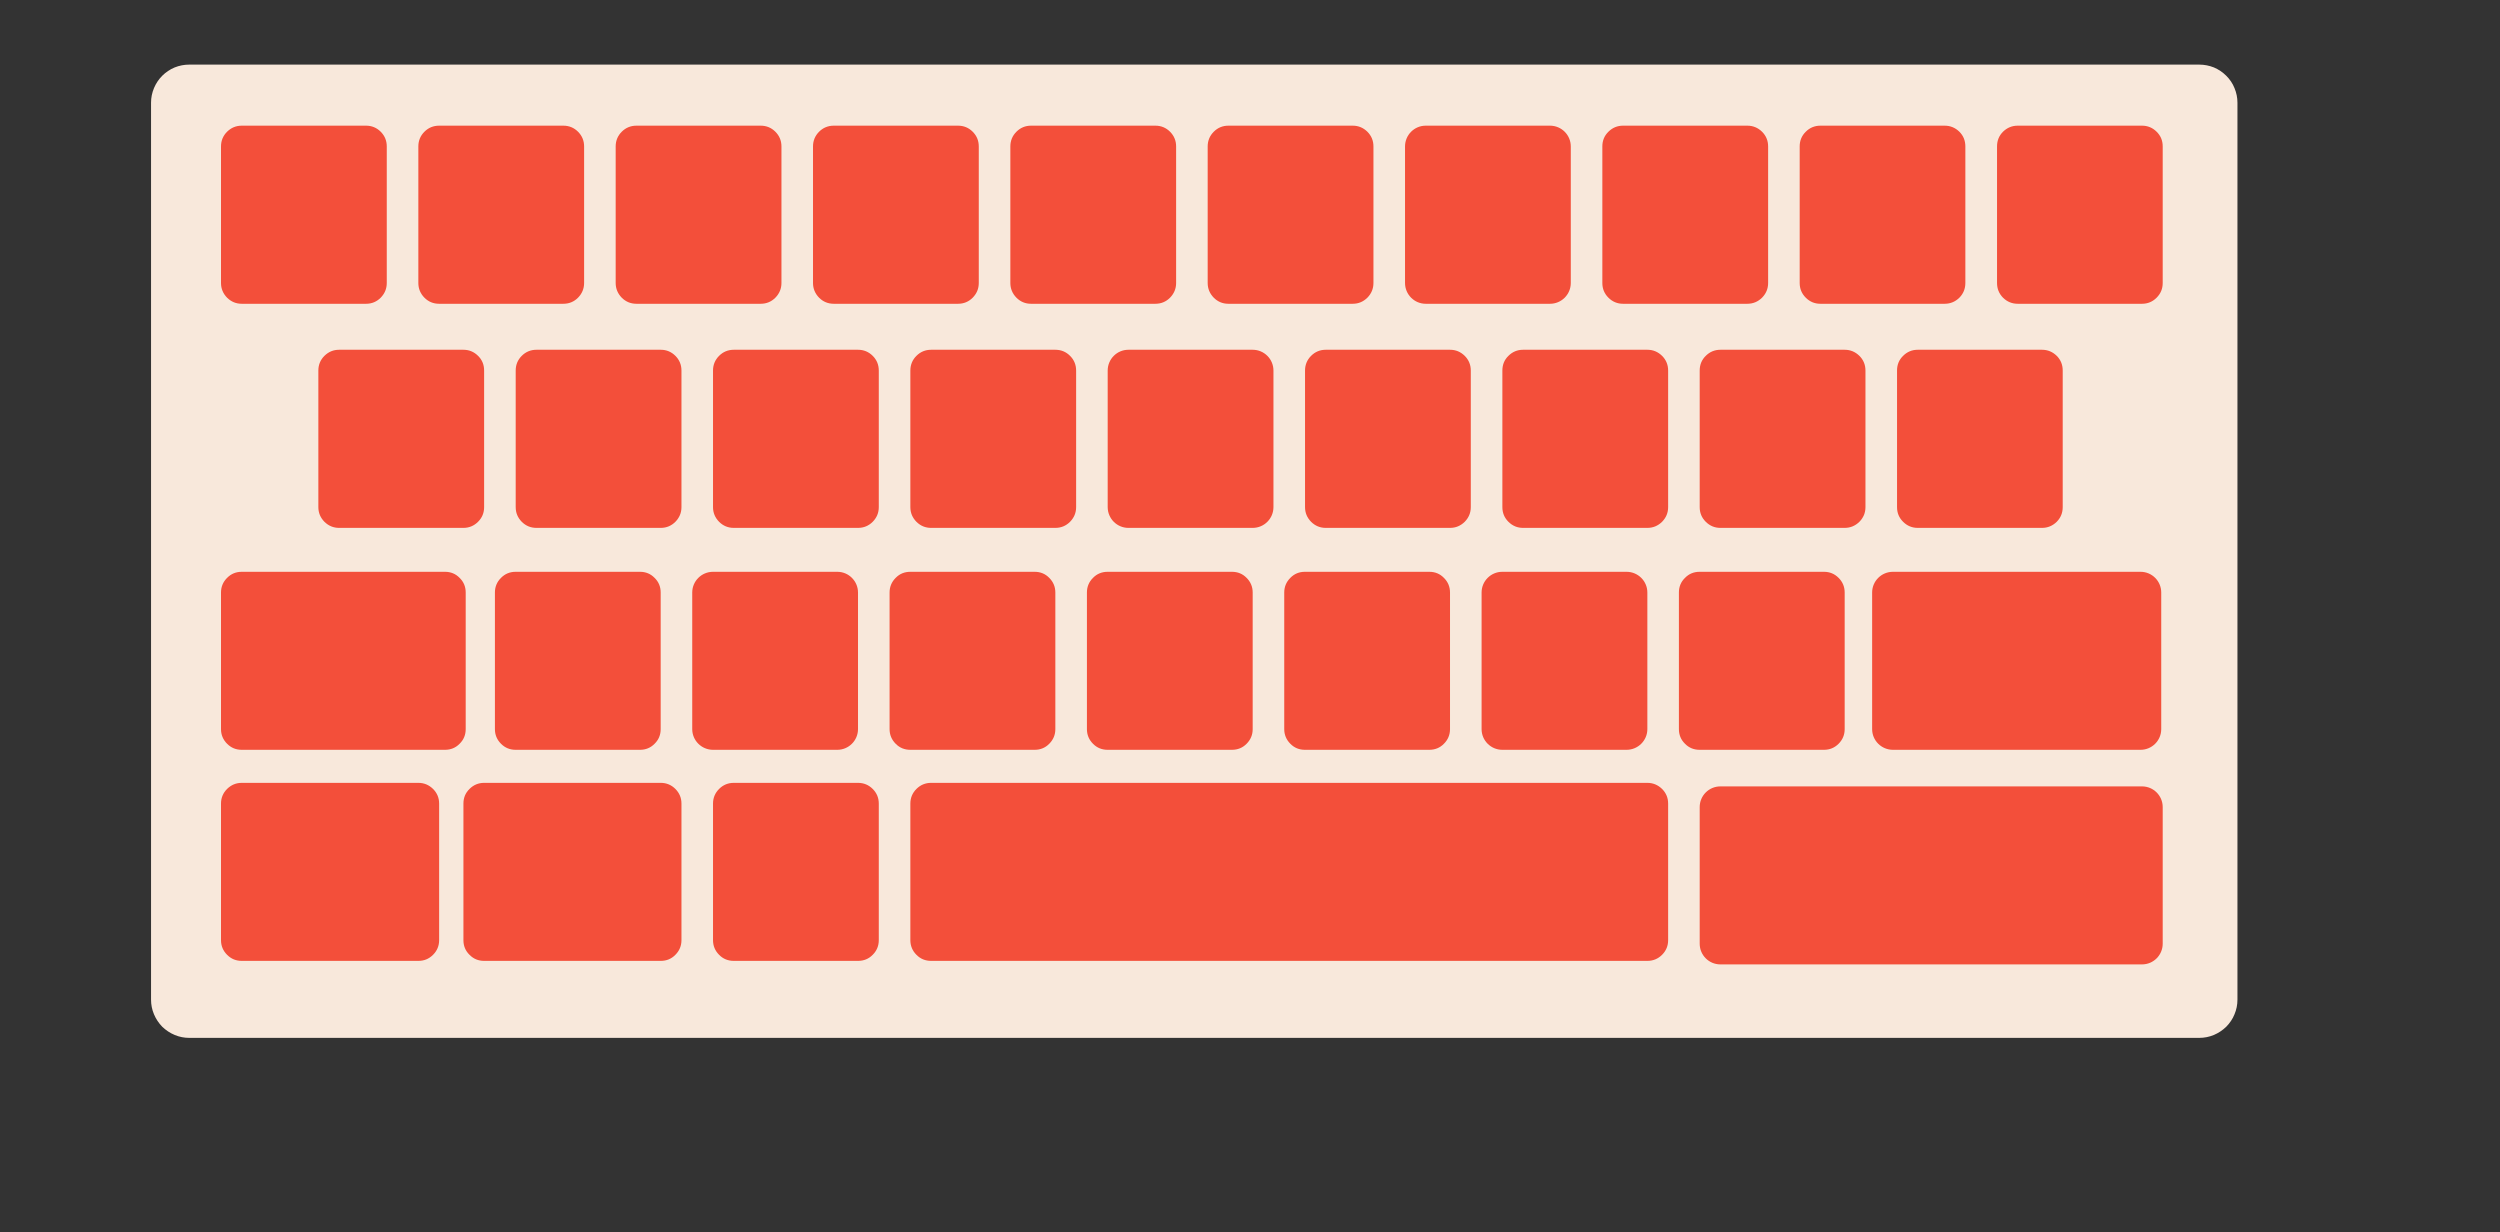 <?xml version="1.0" encoding="utf-8"?>
<svg viewBox="20.95 111.195 300.87 148.312" xmlns="http://www.w3.org/2000/svg">
  <rect x="20.95" y="111.195" width="300.87" height="148.312" fill="#333333" stroke="none"/>
  <defs>
    <clipPath id="b07c6fc1ff">
      <path d="M 89.633 198.129 L 172.883 198.129 L 172.883 237 L 89.633 237 Z M 89.633 198.129 " clip-rule="nonzero"/>
    </clipPath>
  </defs>
  <g clip-path="url(#b07c6fc1ff)" style="" transform="matrix(3.02, 0, 0, 3.02, -231.564, -479.391)">
    <path fill="#f8e8db" d="M 91.156 198.133 L 171.254 198.133 C 171.457 198.133 171.652 198.172 171.84 198.246 C 172.023 198.324 172.188 198.434 172.332 198.578 C 172.473 198.719 172.586 198.883 172.66 199.07 C 172.738 199.258 172.777 199.449 172.777 199.652 L 172.777 235.395 C 172.777 235.598 172.738 235.793 172.66 235.977 C 172.586 236.164 172.473 236.328 172.332 236.473 C 172.188 236.613 172.023 236.723 171.84 236.801 C 171.652 236.879 171.457 236.918 171.254 236.918 L 91.156 236.918 C 90.953 236.918 90.758 236.879 90.574 236.801 C 90.387 236.723 90.223 236.613 90.078 236.473 C 89.938 236.328 89.828 236.164 89.75 235.977 C 89.672 235.793 89.633 235.598 89.633 235.395 L 89.633 199.652 C 89.633 199.449 89.672 199.258 89.75 199.07 C 89.828 198.883 89.938 198.719 90.078 198.578 C 90.223 198.434 90.387 198.324 90.574 198.246 C 90.758 198.172 90.953 198.133 91.156 198.133 Z M 91.156 198.133 " fill-opacity="1" fill-rule="nonzero"/>
  </g>
  <path fill="#f34f3a" d="M 50.049 126.319 L 65.008 126.319 C 65.694 126.319 66.282 126.565 66.768 127.048 C 67.251 127.534 67.497 128.122 67.497 128.818 L 67.497 145.252 C 67.497 145.938 67.251 146.527 66.768 147.022 C 66.282 147.507 65.694 147.754 65.008 147.754 L 50.049 147.754 C 49.353 147.754 48.774 147.507 48.279 147.022 C 47.796 146.527 47.547 145.938 47.547 145.252 L 47.547 128.818 C 47.547 128.122 47.796 127.534 48.279 127.048 C 48.774 126.565 49.353 126.319 50.049 126.319 Z M 50.049 126.319" fill-opacity="1" fill-rule="nonzero" style=""/>
  <path fill="#f34f3a" d="M 61.765 153.288 L 76.723 153.288 C 77.407 153.288 77.998 153.536 78.481 154.019 C 78.976 154.502 79.213 155.093 79.213 155.789 L 79.213 172.223 C 79.213 172.919 78.976 173.498 78.481 173.993 C 77.998 174.476 77.407 174.725 76.723 174.725 L 61.765 174.725 C 61.069 174.725 60.49 174.476 59.995 173.993 C 59.512 173.498 59.263 172.919 59.263 172.223 L 59.263 155.789 C 59.263 155.093 59.512 154.502 59.995 154.019 C 60.49 153.536 61.069 153.288 61.765 153.288 Z M 61.765 153.288" fill-opacity="1" fill-rule="nonzero" style=""/>
  <path fill="#f34f3a" d="M 85.512 153.288 L 100.473 153.288 C 101.157 153.288 101.748 153.536 102.231 154.019 C 102.714 154.502 102.963 155.093 102.963 155.789 L 102.963 172.223 C 102.963 172.919 102.714 173.498 102.231 173.993 C 101.748 174.476 101.157 174.725 100.473 174.725 L 85.512 174.725 C 84.816 174.725 84.228 174.476 83.742 173.993 C 83.259 173.498 83.013 172.919 83.013 172.223 L 83.013 155.789 C 83.013 155.093 83.259 154.502 83.742 154.019 C 84.228 153.536 84.816 153.288 85.512 153.288 Z M 85.512 153.288" fill-opacity="1" fill-rule="nonzero" style=""/>
  <path fill="#f34f3a" d="M 109.262 153.288 L 124.209 153.288 C 124.905 153.288 125.495 153.536 125.978 154.019 C 126.464 154.502 126.71 155.093 126.71 155.789 L 126.71 172.223 C 126.71 172.919 126.464 173.498 125.978 173.993 C 125.495 174.476 124.905 174.725 124.209 174.725 L 109.262 174.725 C 108.566 174.725 107.975 174.476 107.492 173.993 C 107.009 173.498 106.76 172.919 106.76 172.223 L 106.76 155.789 C 106.76 155.093 107.009 154.502 107.492 154.019 C 107.975 153.536 108.566 153.288 109.262 153.288 Z M 109.262 153.288" fill-opacity="1" fill-rule="nonzero" style=""/>
  <path fill="#f34f3a" d="M 133.012 153.288 L 147.959 153.288 C 148.655 153.288 149.245 153.536 149.728 154.019 C 150.211 154.502 150.46 155.093 150.46 155.789 L 150.46 172.223 C 150.46 172.919 150.211 173.498 149.728 173.993 C 149.245 174.476 148.655 174.725 147.959 174.725 L 133.012 174.725 C 132.316 174.725 131.725 174.476 131.242 173.993 C 130.757 173.498 130.51 172.919 130.51 172.223 L 130.51 155.789 C 130.51 155.093 130.757 154.502 131.242 154.019 C 131.725 153.536 132.316 153.288 133.012 153.288 Z M 133.012 153.288" fill-opacity="1" fill-rule="nonzero" style=""/>
  <path fill="#f34f3a" d="M 156.747 153.288 L 171.708 153.288 C 173.088 153.288 174.208 154.409 174.208 155.789 L 174.208 172.223 C 174.208 173.603 173.088 174.725 171.708 174.725 L 156.747 174.725 C 155.379 174.725 154.258 173.603 154.258 172.223 L 154.258 155.789 C 154.258 154.409 155.379 153.288 156.747 153.288 Z M 156.747 153.288" fill-opacity="1" fill-rule="nonzero" style=""/>
  <path fill="#f34f3a" d="M 180.497 153.288 L 195.456 153.288 C 196.152 153.288 196.731 153.536 197.226 154.019 C 197.709 154.502 197.957 155.093 197.957 155.789 L 197.957 172.223 C 197.957 172.919 197.709 173.498 197.226 173.993 C 196.731 174.476 196.152 174.725 195.456 174.725 L 180.497 174.725 C 179.813 174.725 179.223 174.476 178.739 173.993 C 178.256 173.498 178.008 172.919 178.008 172.223 L 178.008 155.789 C 178.008 155.093 178.256 154.502 178.739 154.019 C 179.223 153.536 179.813 153.288 180.497 153.288 Z M 180.497 153.288" fill-opacity="1" fill-rule="nonzero" style=""/>
  <path fill="#f34f3a" d="M 204.245 153.288 L 219.206 153.288 C 219.902 153.288 220.48 153.536 220.976 154.019 C 221.459 154.502 221.707 155.093 221.707 155.789 L 221.707 172.223 C 221.707 172.919 221.459 173.498 220.976 173.993 C 220.48 174.476 219.902 174.725 219.206 174.725 L 204.245 174.725 C 203.561 174.725 202.972 174.476 202.487 173.993 C 201.992 173.498 201.758 172.919 201.758 172.223 L 201.758 155.789 C 201.758 155.093 201.992 154.502 202.487 154.019 C 202.972 153.536 203.561 153.288 204.245 153.288 Z M 204.245 153.288" fill-opacity="1" fill-rule="nonzero" style=""/>
  <path fill="#f34f3a" d="M 227.995 153.288 L 242.953 153.288 C 243.64 153.288 244.228 153.536 244.723 154.019 C 245.208 154.502 245.455 155.093 245.455 155.789 L 245.455 172.223 C 245.455 172.919 245.208 173.498 244.723 173.993 C 244.228 174.476 243.64 174.725 242.953 174.725 L 227.995 174.725 C 227.311 174.725 226.72 174.476 226.237 173.993 C 225.742 173.498 225.505 172.919 225.505 172.223 L 225.505 155.789 C 225.505 155.093 225.742 154.502 226.237 154.019 C 226.72 153.536 227.311 153.288 227.995 153.288 Z M 227.995 153.288" fill-opacity="1" fill-rule="nonzero" style=""/>
  <path fill="#f34f3a" d="M 251.744 153.288 L 266.703 153.288 C 267.387 153.288 267.978 153.536 268.473 154.019 C 268.956 154.502 269.193 155.093 269.193 155.789 L 269.193 172.223 C 269.193 172.919 268.956 173.498 268.473 173.993 C 267.978 174.476 267.387 174.725 266.703 174.725 L 251.744 174.725 C 251.06 174.725 250.47 174.476 249.987 173.993 C 249.489 173.498 249.255 172.919 249.255 172.223 L 249.255 155.789 C 249.255 155.093 249.489 154.502 249.987 154.019 C 250.47 153.536 251.06 153.288 251.744 153.288 Z M 251.744 153.288" fill-opacity="1" fill-rule="nonzero" style=""/>
  <path fill="#f34f3a" d="M 83.013 180.01 L 97.972 180.01 C 98.656 180.01 99.246 180.244 99.73 180.742 C 100.225 181.225 100.461 181.813 100.461 182.5 L 100.461 198.946 C 100.461 199.63 100.225 200.218 99.73 200.704 C 99.246 201.199 98.656 201.433 97.972 201.433 L 83.013 201.433 C 82.317 201.433 81.738 201.199 81.243 200.704 C 80.758 200.218 80.512 199.63 80.512 198.946 L 80.512 182.5 C 80.512 181.813 80.758 181.225 81.243 180.742 C 81.738 180.244 82.317 180.01 83.013 180.01 Z M 83.013 180.01" fill-opacity="1" fill-rule="nonzero" style=""/>
  <path fill="#f34f3a" d="M 50.049 180.01 L 74.506 180.01 C 75.19 180.01 75.781 180.244 76.264 180.742 C 76.759 181.225 76.996 181.813 76.996 182.5 L 76.996 198.946 C 76.996 199.63 76.759 200.218 76.264 200.704 C 75.781 201.199 75.19 201.433 74.506 201.433 L 50.049 201.433 C 49.353 201.433 48.774 201.199 48.279 200.704 C 47.796 200.218 47.547 199.63 47.547 198.946 L 47.547 182.5 C 47.547 181.813 47.796 181.225 48.279 180.742 C 48.774 180.244 49.353 180.01 50.049 180.01 Z M 50.049 180.01" fill-opacity="1" fill-rule="nonzero" style=""/>
  <path fill="#f34f3a" d="M 50.049 205.41 L 71.297 205.41 C 71.993 205.41 72.572 205.659 73.067 206.142 C 73.55 206.625 73.799 207.216 73.799 207.9 L 73.799 224.346 C 73.799 225.03 73.55 225.62 73.067 226.104 C 72.572 226.599 71.993 226.835 71.297 226.835 L 50.049 226.835 C 49.353 226.835 48.774 226.599 48.279 226.104 C 47.796 225.62 47.547 225.03 47.547 224.346 L 47.547 207.9 C 47.547 207.216 47.796 206.625 48.279 206.142 C 48.774 205.659 49.353 205.41 50.049 205.41 Z M 50.049 205.41" fill-opacity="1" fill-rule="nonzero" style=""/>
  <path fill="#f34f3a" d="M 79.213 205.41 L 100.473 205.41 C 101.157 205.41 101.748 205.659 102.231 206.142 C 102.714 206.625 102.963 207.216 102.963 207.9 L 102.963 224.346 C 102.963 225.03 102.714 225.62 102.231 226.104 C 101.748 226.599 101.157 226.835 100.473 226.835 L 79.213 226.835 C 78.529 226.835 77.938 226.599 77.455 226.104 C 76.96 225.62 76.723 225.03 76.723 224.346 L 76.723 207.9 C 76.723 207.216 76.96 206.625 77.455 206.142 C 77.938 205.659 78.529 205.41 79.213 205.41 Z M 79.213 205.41" fill-opacity="1" fill-rule="nonzero" style=""/>
  <path fill="#f34f3a" d="M 248.76 180.01 L 278.56 180.01 C 279.94 180.01 281.05 181.129 281.05 182.5 L 281.05 198.946 C 281.05 200.314 279.94 201.433 278.56 201.433 L 248.76 201.433 C 247.378 201.433 246.258 200.314 246.258 198.946 L 246.258 182.5 C 246.258 181.129 247.378 180.01 248.76 180.01 Z M 248.76 180.01" fill-opacity="1" fill-rule="nonzero" style=""/>
  <path fill="#f34f3a" d="M 106.76 180.01 L 121.722 180.01 C 123.09 180.01 124.209 181.129 124.209 182.5 L 124.209 198.946 C 124.209 200.314 123.09 201.433 121.722 201.433 L 106.76 201.433 C 105.381 201.433 104.259 200.314 104.259 198.946 L 104.259 182.5 C 104.259 181.129 105.381 180.01 106.76 180.01 Z M 106.76 180.01" fill-opacity="1" fill-rule="nonzero" style=""/>
  <path fill="#f34f3a" d="M 109.262 205.41 L 124.209 205.41 C 124.905 205.41 125.495 205.659 125.978 206.142 C 126.464 206.625 126.71 207.216 126.71 207.9 L 126.71 224.346 C 126.71 225.03 126.464 225.62 125.978 226.104 C 125.495 226.599 124.905 226.835 124.209 226.835 L 109.262 226.835 C 108.566 226.835 107.975 226.599 107.492 226.104 C 107.009 225.62 106.76 225.03 106.76 224.346 L 106.76 207.9 C 106.76 207.216 107.009 206.625 107.492 206.142 C 107.975 205.659 108.566 205.41 109.262 205.41 Z M 109.262 205.41" fill-opacity="1" fill-rule="nonzero" style=""/>
  <path fill="#f34f3a" d="M 130.51 180.01 L 145.469 180.01 C 146.153 180.01 146.744 180.244 147.227 180.742 C 147.71 181.225 147.959 181.813 147.959 182.5 L 147.959 198.946 C 147.959 199.63 147.71 200.218 147.227 200.704 C 146.744 201.199 146.153 201.433 145.469 201.433 L 130.51 201.433 C 129.814 201.433 129.224 201.199 128.741 200.704 C 128.258 200.218 128.009 199.63 128.009 198.946 L 128.009 182.5 C 128.009 181.813 128.258 181.225 128.741 180.742 C 129.224 180.244 129.814 180.01 130.51 180.01 Z M 130.51 180.01" fill-opacity="1" fill-rule="nonzero" style=""/>
  <path fill="#f34f3a" d="M 133.012 205.41 L 219.206 205.41 C 219.89 205.41 220.48 205.659 220.976 206.142 C 221.459 206.625 221.707 207.216 221.707 207.9 L 221.707 224.346 C 221.707 225.03 221.459 225.62 220.976 226.104 C 220.48 226.599 219.89 226.835 219.206 226.835 L 133.012 226.835 C 132.316 226.835 131.725 226.599 131.242 226.104 C 130.757 225.62 130.51 225.03 130.51 224.346 L 130.51 207.9 C 130.51 207.216 130.757 206.625 131.242 206.142 C 131.725 205.659 132.316 205.41 133.012 205.41 Z M 133.012 205.41" fill-opacity="1" fill-rule="nonzero" style=""/>
  <path fill="#f34f3a" d="M 154.258 180.01 L 169.207 180.01 C 169.903 180.01 170.491 180.244 170.977 180.742 C 171.46 181.225 171.708 181.813 171.708 182.5 L 171.708 198.946 C 171.708 199.63 171.46 200.218 170.977 200.704 C 170.491 201.199 169.903 201.433 169.207 201.433 L 154.258 201.433 C 153.562 201.433 152.974 201.199 152.488 200.704 C 152.005 200.218 151.759 199.63 151.759 198.946 L 151.759 182.5 C 151.759 181.813 152.005 181.225 152.488 180.742 C 152.974 180.244 153.562 180.01 154.258 180.01 Z M 154.258 180.01" fill-opacity="1" fill-rule="nonzero" style=""/>
  <path fill="#f34f3a" d="M 177.996 180.01 L 192.954 180.01 C 193.65 180.01 194.241 180.244 194.724 180.742 C 195.21 181.225 195.456 181.813 195.456 182.5 L 195.456 198.946 C 195.456 199.63 195.21 200.218 194.724 200.704 C 194.241 201.199 193.65 201.433 192.954 201.433 L 177.996 201.433 C 177.312 201.433 176.721 201.199 176.238 200.704 C 175.755 200.218 175.506 199.63 175.506 198.946 L 175.506 182.5 C 175.506 181.813 175.755 181.225 176.238 180.742 C 176.721 180.244 177.312 180.01 177.996 180.01 Z M 177.996 180.01" fill-opacity="1" fill-rule="nonzero" style=""/>
  <path fill="#f34f3a" d="M 201.746 180.01 L 216.704 180.01 C 218.084 180.01 219.206 181.129 219.206 182.5 L 219.206 198.946 C 219.206 200.314 218.084 201.433 216.704 201.433 L 201.746 201.433 C 200.375 201.433 199.256 200.314 199.256 198.946 L 199.256 182.5 C 199.256 181.129 200.375 180.01 201.746 180.01 Z M 201.746 180.01" fill-opacity="1" fill-rule="nonzero" style=""/>
  <path fill="#f34f3a" d="M 225.493 180.01 L 240.454 180.01 C 241.15 180.01 241.726 180.244 242.224 180.742 C 242.707 181.225 242.953 181.813 242.953 182.5 L 242.953 198.946 C 242.953 199.63 242.707 200.218 242.224 200.704 C 241.726 201.199 241.15 201.433 240.454 201.433 L 225.493 201.433 C 224.809 201.433 224.218 201.199 223.735 200.704 C 223.24 200.218 223.003 199.63 223.003 198.946 L 223.003 182.5 C 223.003 181.813 223.24 181.225 223.735 180.742 C 224.218 180.244 224.809 180.01 225.493 180.01 Z M 225.493 180.01" fill-opacity="1" fill-rule="nonzero" style=""/>
  <path fill="#f34f3a" d="M 227.995 205.836 L 278.737 205.836 C 280.117 205.836 281.227 206.955 281.227 208.323 L 281.227 224.769 C 281.227 226.139 280.117 227.259 278.737 227.259 L 227.995 227.259 C 226.615 227.259 225.505 226.139 225.505 224.769 L 225.505 208.323 C 225.505 206.955 226.615 205.836 227.995 205.836 Z M 227.995 205.836" fill-opacity="1" fill-rule="nonzero" style=""/>
  <path fill="#f34f3a" d="M 73.799 126.319 L 88.745 126.319 C 89.441 126.319 90.032 126.565 90.515 127.048 C 90.998 127.534 91.247 128.122 91.247 128.818 L 91.247 145.252 C 91.247 145.938 90.998 146.527 90.515 147.022 C 90.032 147.507 89.441 147.754 88.745 147.754 L 73.799 147.754 C 73.103 147.754 72.512 147.507 72.029 147.022 C 71.543 146.527 71.297 145.938 71.297 145.252 L 71.297 128.818 C 71.297 128.122 71.543 127.534 72.029 127.048 C 72.512 126.565 73.103 126.319 73.799 126.319 Z M 73.799 126.319" fill-opacity="1" fill-rule="nonzero" style=""/>
  <path fill="#f34f3a" d="M 97.546 126.319 L 112.495 126.319 C 113.191 126.319 113.779 126.565 114.265 127.048 C 114.748 127.534 114.997 128.122 114.997 128.818 L 114.997 145.252 C 114.997 145.938 114.748 146.527 114.265 147.022 C 113.779 147.507 113.191 147.754 112.495 147.754 L 97.546 147.754 C 96.85 147.754 96.262 147.507 95.776 147.022 C 95.293 146.527 95.045 145.938 95.045 145.252 L 95.045 128.818 C 95.045 128.122 95.293 127.534 95.776 127.048 C 96.262 126.565 96.85 126.319 97.546 126.319 Z M 97.546 126.319" fill-opacity="1" fill-rule="nonzero" style=""/>
  <path fill="#f34f3a" d="M 121.296 126.319 L 136.243 126.319 C 136.939 126.319 137.529 126.565 138.012 127.048 C 138.498 127.534 138.744 128.122 138.744 128.818 L 138.744 145.252 C 138.744 145.938 138.498 146.527 138.012 147.022 C 137.529 147.507 136.939 147.754 136.243 147.754 L 121.296 147.754 C 120.6 147.754 120.009 147.507 119.526 147.022 C 119.043 146.527 118.794 145.938 118.794 145.252 L 118.794 128.818 C 118.794 128.122 119.043 127.534 119.526 127.048 C 120.009 126.565 120.6 126.319 121.296 126.319 Z M 121.296 126.319" fill-opacity="1" fill-rule="nonzero" style=""/>
  <path fill="#f34f3a" d="M 145.034 126.319 L 159.993 126.319 C 160.689 126.319 161.279 126.565 161.762 127.048 C 162.245 127.534 162.494 128.122 162.494 128.818 L 162.494 145.252 C 162.494 145.938 162.245 146.527 161.762 147.022 C 161.279 147.507 160.689 147.754 159.993 147.754 L 145.034 147.754 C 144.347 147.754 143.759 147.507 143.276 147.022 C 142.791 146.527 142.544 145.938 142.544 145.252 L 142.544 128.818 C 142.544 128.122 142.791 127.534 143.276 127.048 C 143.759 126.565 144.347 126.319 145.034 126.319 Z M 145.034 126.319" fill-opacity="1" fill-rule="nonzero" style=""/>
  <path fill="#f34f3a" d="M 168.781 126.319 L 183.742 126.319 C 184.438 126.319 185.015 126.565 185.512 127.048 C 185.995 127.534 186.242 128.122 186.242 128.818 L 186.242 145.252 C 186.242 145.938 185.995 146.527 185.512 147.022 C 185.015 147.507 184.438 147.754 183.742 147.754 L 168.781 147.754 C 168.097 147.754 167.507 147.507 167.024 147.022 C 166.54 146.527 166.292 145.938 166.292 145.252 L 166.292 128.818 C 166.292 128.122 166.54 127.534 167.024 127.048 C 167.507 126.565 168.097 126.319 168.781 126.319 Z M 168.781 126.319" fill-opacity="1" fill-rule="nonzero" style=""/>
  <path fill="#f34f3a" d="M 192.531 126.319 L 207.49 126.319 C 208.87 126.319 209.991 127.438 209.991 128.818 L 209.991 145.252 C 209.991 146.634 208.87 147.754 207.49 147.754 L 192.531 147.754 C 191.163 147.754 190.042 146.634 190.042 145.252 L 190.042 128.818 C 190.042 127.438 191.163 126.319 192.531 126.319 Z M 192.531 126.319" fill-opacity="1" fill-rule="nonzero" style=""/>
  <path fill="#f34f3a" d="M 216.279 126.319 L 231.24 126.319 C 231.924 126.319 232.514 126.565 233.009 127.048 C 233.493 127.534 233.741 128.122 233.741 128.818 L 233.741 145.252 C 233.741 145.938 233.493 146.527 233.009 147.022 C 232.514 147.507 231.924 147.754 231.24 147.754 L 216.279 147.754 C 215.595 147.754 215.006 147.507 214.521 147.022 C 214.026 146.527 213.789 145.938 213.789 145.252 L 213.789 128.818 C 213.789 128.122 214.026 127.534 214.521 127.048 C 215.006 126.565 215.595 126.319 216.279 126.319 Z M 216.279 126.319" fill-opacity="1" fill-rule="nonzero" style=""/>
  <path fill="#f34f3a" d="M 240.028 126.319 L 254.987 126.319 C 255.671 126.319 256.262 126.565 256.757 127.048 C 257.242 127.534 257.477 128.122 257.477 128.818 L 257.477 145.252 C 257.477 145.938 257.242 146.527 256.757 147.022 C 256.262 147.507 255.671 147.754 254.987 147.754 L 240.028 147.754 C 239.345 147.754 238.754 147.507 238.271 147.022 C 237.776 146.527 237.539 145.938 237.539 145.252 L 237.539 128.818 C 237.539 128.122 237.776 127.534 238.271 127.048 C 238.754 126.565 239.345 126.319 240.028 126.319 Z M 240.028 126.319" fill-opacity="1" fill-rule="nonzero" style=""/>
  <path fill="#f34f3a" d="M 263.778 126.319 L 278.737 126.319 C 279.421 126.319 280.012 126.565 280.495 127.048 C 280.99 127.534 281.227 128.122 281.227 128.818 L 281.227 145.252 C 281.227 145.938 280.99 146.527 280.495 147.022 C 280.012 147.507 279.421 147.754 278.737 147.754 L 263.778 147.754 C 263.092 147.754 262.504 147.507 262.009 147.022 C 261.523 146.527 261.289 145.938 261.289 145.252 L 261.289 128.818 C 261.289 128.122 261.523 127.534 262.009 127.048 C 262.504 126.565 263.092 126.319 263.778 126.319 Z M 263.778 126.319" fill-opacity="1" fill-rule="nonzero" style=""/>
</svg>